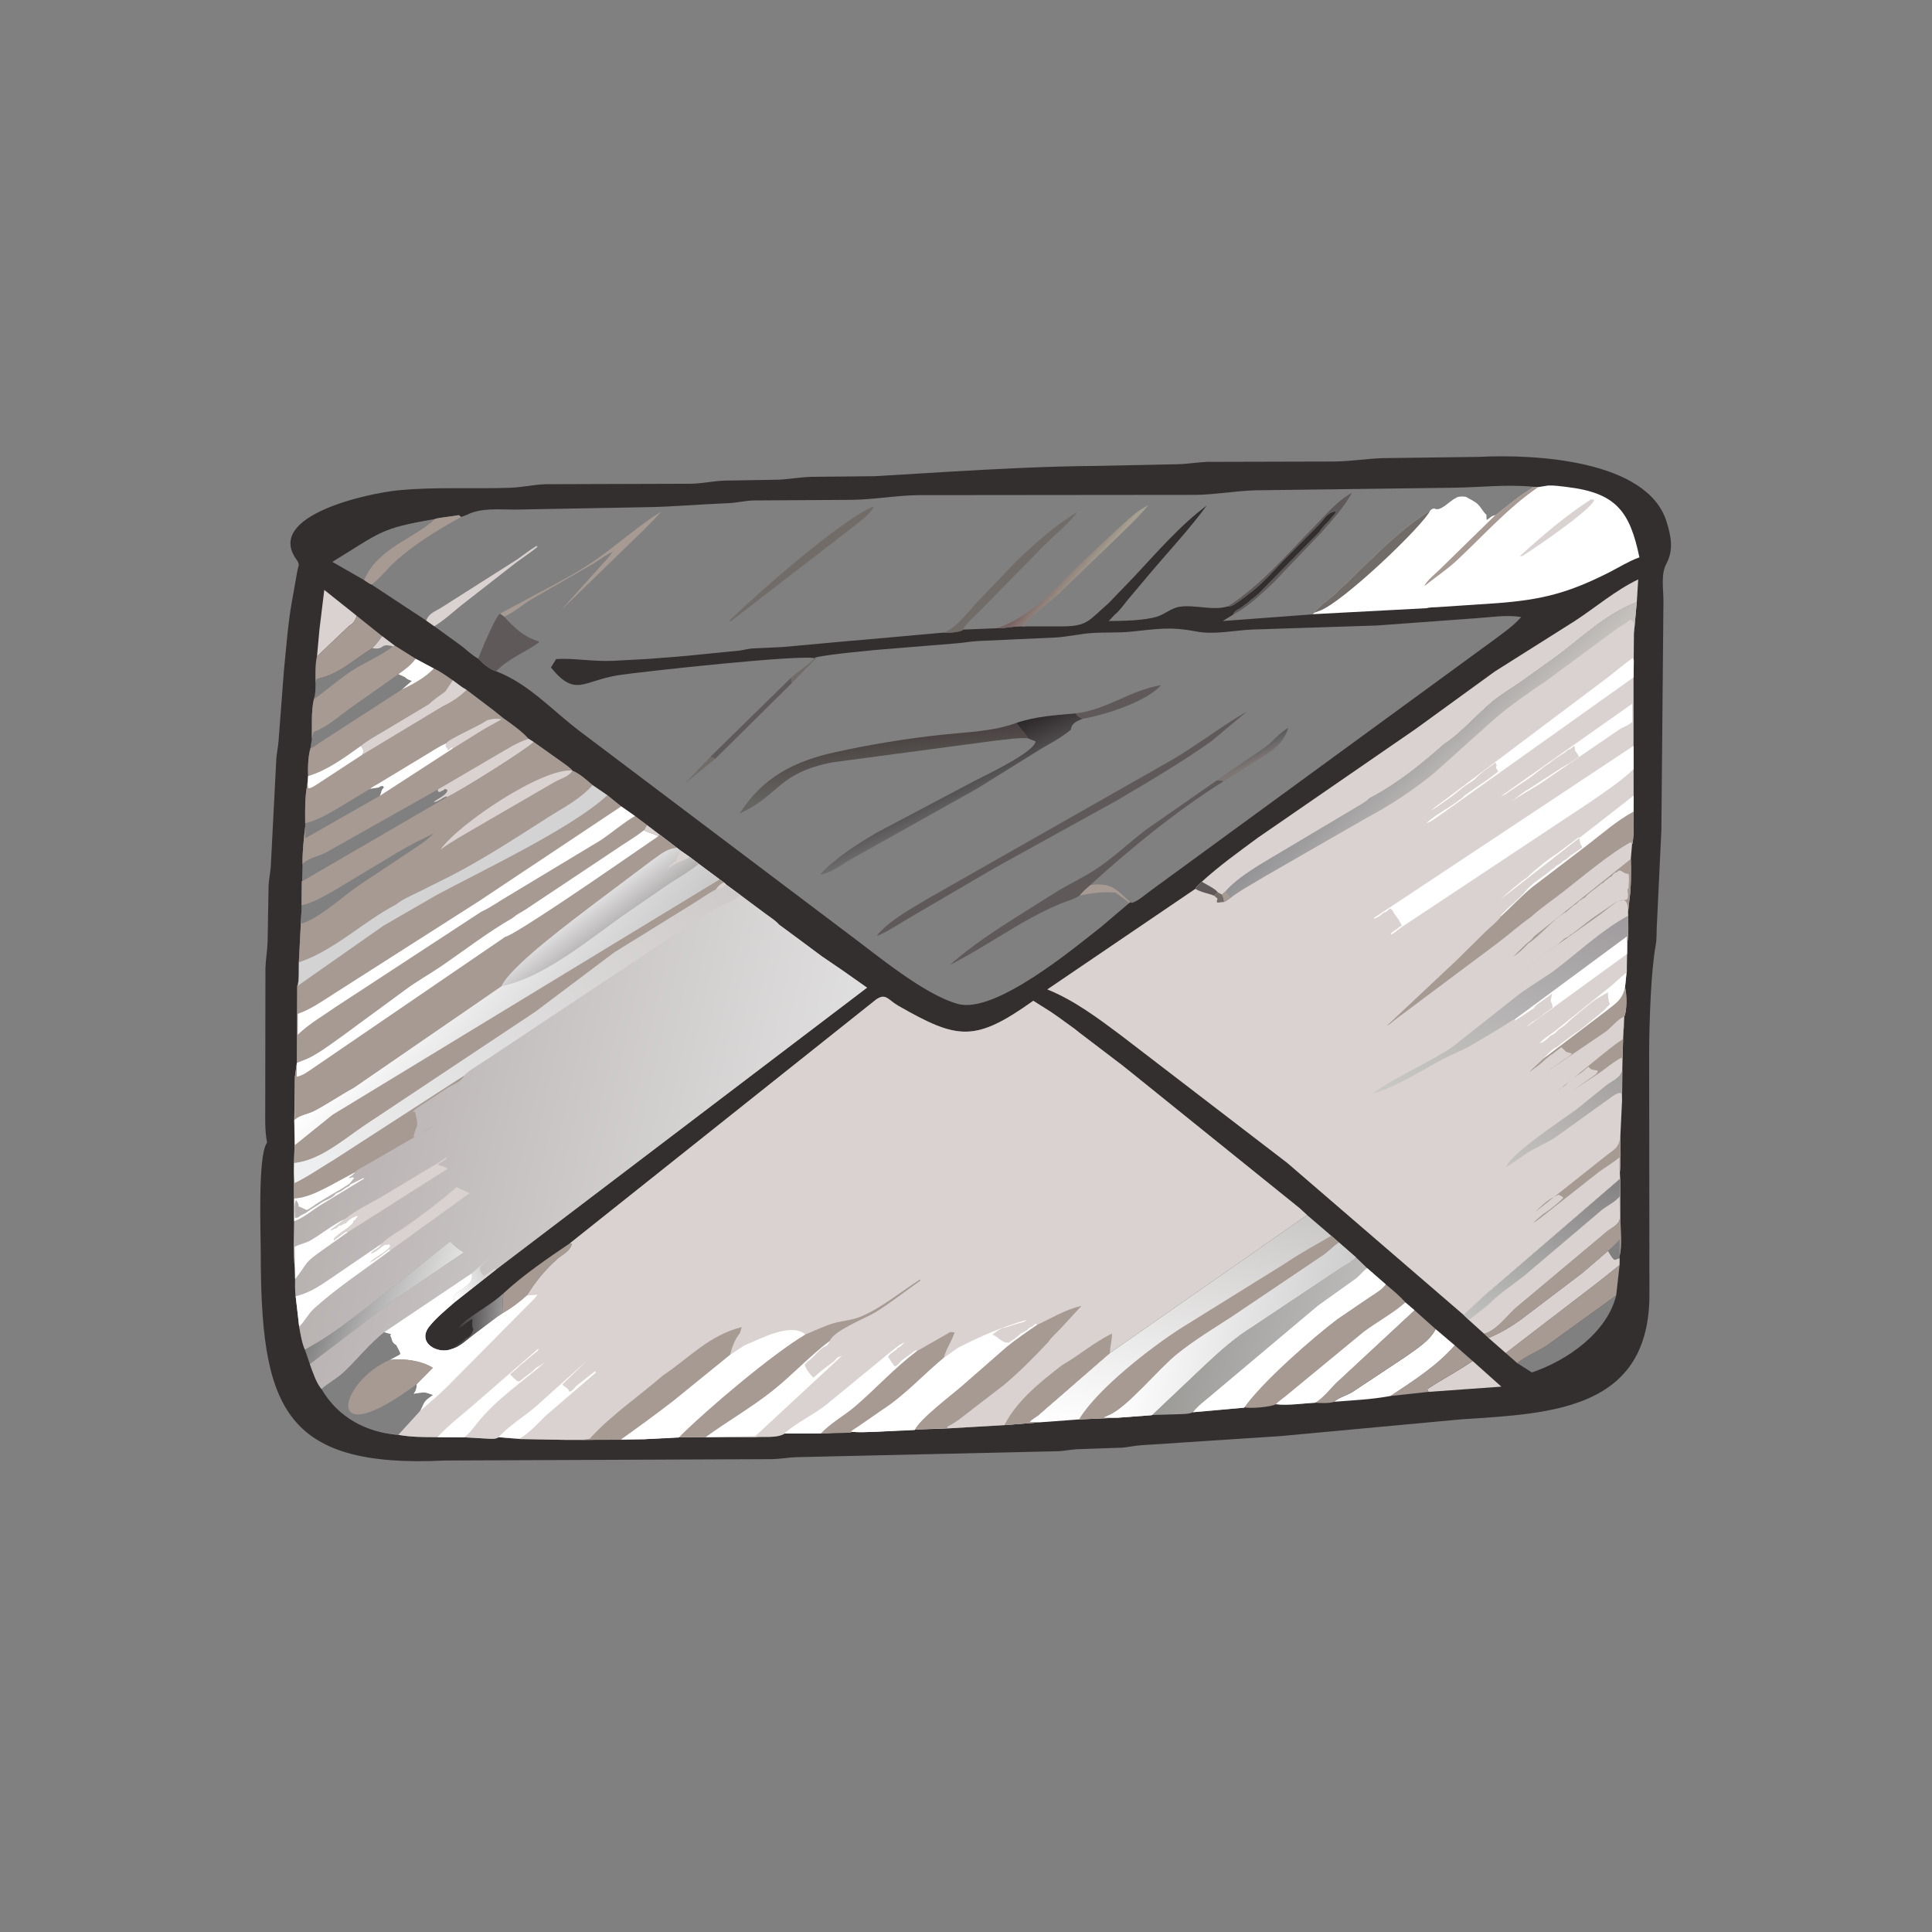 <?xml version="1.0" encoding="utf-8" ?>
<svg xmlns="http://www.w3.org/2000/svg" xmlns:xlink="http://www.w3.org/1999/xlink" width="24" height="24">
	<rect width="100%" height="100%" fill="#808080" stroke="none"/>
	<path fill="#342F2F" transform="matrix(0.037 0 0 0.037 0 1.90735e-06)" d="M496.432 153.397C515.36 152.412 553.08 154.421 559.538 175.156C561.034 179.957 561.96 184.662 559.467 189.271C557.546 192.824 558.486 197.821 558.484 201.727L557.789 278.752L556.226 311.586C556.144 313.427 556.24 315.455 555.901 317.267C554.282 325.915 553.729 343.253 553.682 352.931L553.779 433.832C554.206 473.414 521 474.552 490.694 476.52L430 482.151L382.969 485.234C380.864 485.377 378.812 485.884 376.71 486.043L361.544 486.562C359.502 486.67 357.498 487.127 355.469 487.224L267.261 489.234C264.626 489.355 262.001 489.816 259.375 489.891L149.492 490.355C94.506 493.04 87.544 471.836 87.537 419.807C87.536 413.424 86.575 389.156 89.399 384.053L89.675 383.594C88.865 379.583 89.059 375.493 89.055 371.421L89.114 325.156C89.199 322.136 89.76 319.17 89.843 316.143L90.173 297.266C90.275 295.15 90.774 293.091 90.909 290.982L92.766 254.844C92.89 252.847 93.368 250.9 93.513 248.907L95.306 225.312C96.092 217.598 96.641 209.529 98.014 201.905L99.777 191.97C100.22 189.64 100.81 189.649 99.459 187.749C89.015 173.061 123.501 165.584 133.906 164.595C146.383 163.41 158.87 164.217 171.372 163.762C175.399 163.616 179.268 162.675 183.288 162.565L232.074 162.412C235.85 162.329 239.506 161.476 243.281 161.357L261.37 161.052C265.044 160.881 268.655 160.196 272.344 160.095L293.791 159.876L318.636 158.375C335.232 157.41 351.798 156.536 368.45 156.42L394.858 155.873C398.411 155.828 401.813 155.224 405.312 155.058L448.124 154.949C453.498 154.874 458.782 154 464.141 153.816L496.432 153.397ZM154.812 173.578L154.052 172.958C152.681 173.263 146.502 173.901 146.014 174.266C139.722 180.494 126.684 183.978 122.259 194.763C123.035 195.259 123.894 195.93 124.747 196.253L143.109 208.349L145.814 210.25L154.92 216.852C156.705 218.226 158.609 220.118 160.573 221.15C162.145 222.76 164.379 224.782 166.576 225.378C177.486 229.524 185.465 238.565 194.578 245.44L285.085 313.738C294.431 320.664 310.337 334.003 321.677 337.078C334.065 340.438 360.273 318.601 369.738 311.155L379.182 303.134L379.487 302.887L380.027 303.13C382.131 302.519 384.448 300.381 386.254 299.073L501.577 214.832C504.783 212.438 508.068 210.176 510.729 207.163C505.794 206.343 500.726 207.236 495.754 207.554L462.266 210.004L420.543 211.362C414.366 211.605 407.732 213.197 401.55 212.001C392.693 210.287 388.387 211.222 379.495 212.09C375.238 212.507 370.891 212.251 366.618 212.534C362.573 212.803 358.624 213.772 354.531 214.029L328.438 215.218C326.002 215.342 323.565 215.805 321.134 215.994L293.779 218.234C287.276 218.925 280.85 219.397 274.4 220.578L273.764 221.1C271.035 219.418 214.996 225.544 207.69 226.68C195.684 228.549 193.243 234.261 184.968 224.096L186.722 221.27C192.204 220.884 199.171 222.17 205.948 221.859L217.148 221.26C223.085 220.784 229.078 220.409 235 219.747L248.281 218.427C249.63 218.252 250.929 217.867 252.29 217.739L262.969 217.219C272.06 216.437 281.072 215.492 290.156 214.773L316.861 212.384C318.465 212.501 321.757 212.365 323.163 211.389L334.504 210.929C337.845 211.071 341.018 209.961 344.333 210.299L356.534 210.301C365.257 210.284 365.54 208.258 372.148 202.569L380.706 193.689C388.303 185.581 396.2 176.381 405.134 169.755C399.136 177.907 392.126 185.343 385.616 193.088L378.799 201.181C377.36 202.928 375.898 205.073 374.145 206.486L372.251 208.494C376.695 208.504 384.275 208.357 388.534 207.009C391.294 206.136 393.289 204.064 396.28 203.677C401.519 202.998 407.302 205.115 412.216 203.587C413.938 203.591 414.364 202.858 415.781 202.028L416.538 201.502C416.966 201.075 417.251 200.949 417.734 200.623L419.033 199.564C423.292 196.522 427.352 191.917 430.936 188.123L442.578 176.405C444.472 174.511 445.739 171.712 448.594 171.722L448.127 172.578C447.751 173.171 447.252 173.391 446.877 174.064L445.718 175.371C444.945 176.143 443.58 177.525 443.127 178.439L422.964 198.92C421.724 200.159 420.217 201.184 418.906 202.347L416.562 204.062C415.471 204.814 414.523 205.01 413.989 206.364L410.532 208.5L440.671 206.263L441.223 205.742C442.848 203.354 445.969 201.481 448.102 199.506C458.364 190 468.326 178.82 480.205 171.348C480.758 170.838 480.817 170.812 481.561 170.699L481.825 170.809C483.901 171.606 486.679 168.112 488.752 167.202L489.129 166.964C489.861 166.608 491.653 166.516 492.394 166.886L492.656 167.06C493.399 167.478 494.114 167.817 494.844 168.284L495.271 168.547C497.074 169.703 497.617 171.518 499.08 172.83L499.141 174.533C500.504 173.75 500.351 173.309 502.099 172.893C502.542 172.759 503.351 171.955 503.775 171.63L509.69 166.997C511.351 165.737 513.173 164.757 514.818 163.428C505.548 162.525 496.494 163.694 487.258 163.761L421.444 164.619C414.9 164.825 408.33 166.009 401.797 166.146L308.447 166.235C300.921 166.337 293.518 167.712 285.972 167.82L252.969 168.019C250.103 168.121 247.318 168.829 244.433 168.939C235.264 169.289 225.764 170.17 216.807 170.284L173.03 171.092C167.795 171.106 161.54 170.382 156.719 172.864L154.812 173.578ZM191.407 417.371L192.034 417.656C191.323 420.201 189.053 421.012 187.168 422.669C183.062 426.279 179.79 430.295 176.917 434.946C174.427 437.19 171.84 439.165 168.921 440.831L167.02 442.089L158.708 448.376C156.631 449.994 154.323 452.17 151.761 452.887C146.941 454.908 139.772 450.76 144.156 445.311C146.587 442.289 149.713 439.756 152.627 437.214L152.266 435.547C153.544 432.565 159.402 431.907 158.338 427.535L129.003 447.251C123.984 451.2 120.141 456.17 115.55 460.546C113.203 462.783 110.312 464.213 107.931 466.346C113.613 476.031 122.936 480.836 133.767 481.739C138.023 482.506 142.562 482.516 146.879 482.503L155.805 482.562L163.99 483.032C164.977 483.072 166.515 483.232 167.413 482.532L174.581 483.147L189.754 483.421L195.296 483.428L216.362 483.194L227.846 482.54L236.861 482.505L253.572 482.505C256.507 482.223 260.79 482.941 263.458 481.302L275.597 481.298L285.73 480.652C288.248 480.996 291.009 480.78 293.554 480.726L307.086 479.967L318.173 479.574L337.208 478.472L349.174 477.526L345.7 477.462C346.205 476.616 347.646 475.861 348.452 475.269L372.61 454.281L438.833 407.934L436.335 405.639L379.465 359.805L376.693 357.595L362.41 346.724L360.898 345.506L355.253 341.419L352.833 339.746L346.915 336.007C327.272 349.995 321.564 349.09 301.581 337.674C298.071 335.669 297.437 333.243 294.068 335.634L191.407 417.371ZM216.167 278.77C213.167 281.173 209.714 283.105 206.552 285.306L176.449 305.373C174.975 306.265 173.363 307.084 172.072 308.229C163.853 312.946 156.249 318.837 148.438 324.199C144.353 327.004 139.933 329.431 135.974 332.395L114.648 348.05C111.034 350.592 107.486 353.35 103.518 355.315L99.67 356.849L99.021 361.507L98.806 376.051L98.893 384.437L98.739 390.425L98.713 393.916L98.758 402.352L98.762 410.028C98.765 415.209 98.313 420.849 99.024 425.97L99.086 429.436C99.047 431.381 99.02 433.262 99.267 435.197L100.444 445.383C100.932 447.956 101.318 450.671 102.35 453.092L104.044 457.996C105.006 460.606 106.136 464.196 107.931 466.346C110.312 464.213 113.203 462.783 115.55 460.546C120.141 456.17 123.984 451.2 129.003 447.251L158.338 427.535C159.402 431.907 153.544 432.565 152.266 435.547L152.627 437.214L166.601 426.196L291.105 331.598L283.169 326.003L275.908 321.05C275.886 320.971 263.989 312.229 261.572 310.427C260.449 309.098 258.548 307.924 257.134 306.869L248.626 300.539L243.766 296.963L242.987 296.245L241.58 295.208L234.63 290.046L231.534 287.719L228.467 285.603L227.294 284.667L221.556 280.274C221.468 280.352 221.038 280.766 220.94 280.809C219.635 279.922 217.636 279.603 216.167 278.77ZM198.939 263.583C194.648 268.443 189.261 271.042 183.846 274.496C173.272 281.24 162.404 288.363 151.25 294.099L140.144 299.652C137.91 300.75 134.9 302.03 133.022 303.625C121.896 309.434 112.385 319.013 100.332 323.079C100.242 324.787 100.5 329.759 99.787 330.988L99.67 356.849L103.518 355.315C107.486 353.35 111.034 350.592 114.648 348.05L135.974 332.395C139.933 329.431 144.353 327.004 148.438 324.199C156.249 318.837 163.853 312.946 172.072 308.229C173.363 307.084 174.975 306.265 176.449 305.373L206.552 285.306C209.714 283.105 213.167 281.173 216.167 278.77L217.184 276.958L213.17 273.966L208.571 270.742L203.925 266.992L198.939 263.583ZM179.207 249.142C176.02 252.092 153.868 265.968 150.028 267.624L101.333 295.899L101.233 303.917L101.214 305.851L100.332 323.079C112.385 319.013 121.896 309.434 133.022 303.625C134.9 302.03 137.91 300.75 140.144 299.652L151.25 294.099C162.404 288.363 173.272 281.24 183.846 274.496C189.261 271.042 194.648 268.443 198.939 263.583C196.881 261.823 194.703 259.816 192.191 258.746C191.409 257.716 189.982 256.855 188.934 256.052L179.207 249.142ZM152.009 228.426L149.492 232.167C147.643 233.536 145.595 234.883 143.934 236.47L128.65 245.61C126.206 247.087 123.363 248.578 121.199 250.409C115.658 254.359 109.998 258.571 103.445 260.557L103.159 263.499C102.322 267.572 102.431 272.218 102.465 276.369L102.465 277.488C101.995 281.754 101.506 285.871 101.554 290.181L101.434 295.899L150.028 267.624C153.868 265.968 176.02 252.092 179.207 249.142L177.44 248.049C175.125 245.442 171.84 243.193 169.01 241.162L165.495 238.346L156.63 231.632L155.142 230.721L152.009 228.426ZM497.341 435.917L491.483 441.553L493.197 443.18L498.265 447.764L499.769 449.21C503.766 447.52 506.673 445.816 510.221 443.341L531.265 427.374L539.883 419.975L540.138 420.396C540.718 421.38 541.096 422.136 542.031 422.986L543.777 422.411L543.797 421.701C544.623 418.032 544.057 412.991 544.04 409.191L543.95 395.697L497.341 435.917ZM139.54 221.174C137.935 223.388 135.968 224.794 133.768 226.341L117.275 237.96C113.411 240.77 109.828 244.01 105.332 245.781C104.902 246.519 104.836 247.395 104.694 248.225L104.253 251.184C103.436 253.888 103.328 257.756 103.445 260.557C109.998 258.571 115.658 254.359 121.199 250.409C123.363 248.578 126.206 247.087 128.65 245.61L143.934 236.47C145.595 234.883 147.643 233.536 149.492 232.167L152.009 228.426C149.94 226.98 147.902 225.504 145.612 224.427L139.54 221.174ZM128.311 213.591C127.284 215.021 126.299 216.395 125.017 217.609C119.505 221.029 113.835 226.241 107.481 227.701C107.045 227.801 106.715 227.923 106.324 228.136L105.93 229.624C105.91 231.347 105.954 233.037 105.394 234.704C104.403 239.004 104.804 243.839 104.694 248.225C104.836 247.395 104.902 246.519 105.332 245.781C109.828 244.01 113.411 240.77 117.275 237.96L133.768 226.341C135.968 224.794 137.935 223.388 139.54 221.174L132.48 216.748L128.311 213.591ZM509.449 457.686L514.318 460.791C526.146 456.79 539.534 447.474 542.617 434.93L519.466 451.663C516.41 453.756 512.123 455.328 509.449 457.686ZM146.014 174.266C127.468 177.418 127.913 178.675 111.586 188.646L122.259 194.763C126.684 183.978 139.722 180.494 146.014 174.266Z"/>
	<path fill="#DAD2D0" transform="matrix(0.037 0 0 0.037 0 1.90735e-06)" d="M217.184 276.958L221.556 280.274C221.468 280.352 221.038 280.766 220.94 280.809C219.635 279.922 217.636 279.603 216.167 278.77L217.184 276.958Z"/>
	<defs>
		<linearGradient id="gradient_0" gradientUnits="userSpaceOnUse" x1="152.722" y1="442.987" x2="168.559" y2="443.908">
			<stop offset="0" stop-color="#373334"/>
			<stop offset="1" stop-color="#999898"/>
		</linearGradient>
	</defs>
	<path fill="url(#gradient_0)" transform="matrix(0.037 0 0 0.037 0 1.90735e-06)" d="M167.622 435.434L169.001 434.259C168.716 436.473 168.869 438.611 168.921 440.831L167.02 442.089L158.708 448.376C156.631 449.994 154.323 452.17 151.761 452.887C152.923 451.386 154.726 451.115 155.988 449.698L156.252 449.377C157.675 448.905 158.506 447.831 158.83 446.544L158.909 446.25C158.341 445.397 158.595 443.853 158.594 442.812C157.746 443.176 156.993 443.821 156.25 444.375L155.391 445.078C154.691 445.491 154.557 445.571 153.984 446.172L154.844 444.6C158.91 441.2 163.553 438.799 167.622 435.434Z"/>
	<path fill="#A79A92" transform="matrix(0.037 0 0 0.037 0 1.90735e-06)" d="M169.001 434.259C175.885 427.89 183.67 422.632 191.407 417.371L192.034 417.656C191.323 420.201 189.053 421.012 187.168 422.669C183.062 426.279 179.79 430.295 176.917 434.946C174.427 437.19 171.84 439.165 168.921 440.831C168.869 438.611 168.716 436.473 169.001 434.259Z"/>
	<path fill="#DAD2D0" transform="matrix(0.037 0 0 0.037 0 1.90735e-06)" d="M479.612 467.305L479.157 466.406C484.237 463.033 489 460.644 494.416 456.933L504.063 465.552L479.612 467.305Z"/>
	<path fill="#DAD2D0" transform="matrix(0.037 0 0 0.037 0 1.90735e-06)" d="M107.26 211.287L108.872 198.06L119.765 206.747C119.322 208.285 118.673 209.284 117.254 210.089L106.426 220.385L107.26 211.287Z"/>
	<path fill="#A79A92" transform="matrix(0.037 0 0 0.037 0 1.90735e-06)" d="M466.832 468.684C474.567 463.535 482.231 458.735 488.425 451.68L494.416 456.933C489 460.644 484.237 463.033 479.157 466.406L479.612 467.305L466.832 468.684Z"/>
	<path fill="#A79A92" transform="matrix(0.037 0 0 0.037 0 1.90735e-06)" d="M119.765 206.747L128.311 213.591C127.284 215.021 126.299 216.395 125.017 217.609C119.505 221.029 113.835 226.241 107.481 227.701C107.045 227.801 106.715 227.923 106.324 228.136L105.93 229.624C105.902 226.582 105.76 223.372 106.394 220.385L117.254 210.089C118.673 209.284 119.322 208.285 119.765 206.747Z"/>
	<path fill="#A79A92" transform="matrix(0.037 0 0 0.037 0 1.90735e-06)" d="M543.758 424.726L542.617 434.93L519.466 451.663C516.41 453.756 512.123 455.328 509.449 457.686L505.544 454.267L536.644 430.411L543.758 424.726Z"/>
	<path fill="white" transform="matrix(0.037 0 0 0.037 0 1.90735e-06)" d="M481.999 446.234L488.425 451.68C482.231 458.735 474.567 463.535 466.832 468.684C460.439 469.883 454.327 470.116 447.879 470.632C449.287 469.291 452.203 468.458 453.979 467.396L471.92 455.496C475.398 452.986 480.058 450.142 481.999 446.234Z"/>
	<path fill="#DAD2D0" transform="matrix(0.037 0 0 0.037 0 1.90735e-06)" d="M539.883 419.975L540.138 420.396C540.718 421.38 541.096 422.136 542.031 422.986L543.777 422.411L543.758 424.726L536.644 430.411L505.544 454.267L499.769 449.21C503.766 447.52 506.673 445.816 510.221 443.341L531.265 427.374L539.883 419.975Z"/>
	<path fill="#A79A92" transform="matrix(0.037 0 0 0.037 0 1.90735e-06)" d="M474.908 439.895L481.999 446.234C480.058 450.142 475.398 452.986 471.92 455.496L453.979 467.396C452.203 468.458 449.287 469.291 447.879 470.674C446.228 471.213 443.322 471.077 441.57 470.949C444.113 469.513 446.47 466.449 448.556 464.372L474.908 439.895Z"/>
	<path fill="#A79A92" transform="matrix(0.037 0 0 0.037 0 1.90735e-06)" d="M128.311 213.591L132.48 216.748L139.54 221.174C137.935 223.388 135.968 224.794 133.768 226.341L117.275 237.96C113.411 240.77 109.828 244.01 105.332 245.781C104.902 246.519 104.836 247.395 104.694 248.225C104.804 243.839 104.403 239.004 105.394 234.704C105.954 233.037 105.91 231.347 105.93 229.624L106.324 228.136C106.715 227.923 107.045 227.801 107.481 227.701C113.835 226.241 119.505 221.029 125.017 217.609C126.299 216.395 127.284 215.021 128.311 213.591ZM128.311 213.591C127.284 215.021 126.299 216.395 125.017 217.609C119.505 221.029 113.835 226.241 107.481 227.701C107.045 227.801 106.715 227.923 106.324 228.136L105.93 229.624C105.91 231.347 105.954 233.037 105.453 234.704C109.794 231.656 113.794 227.989 118.233 225.134C122.73 222.242 127.727 220.306 131.983 217L132.48 216.748L128.311 213.591Z"/>
	<path fill="#DAD2D0" transform="matrix(0.037 0 0 0.037 0 1.90735e-06)" d="M128.311 213.591L132.48 216.748L131.983 217C130.892 216.742 129.564 216.357 128.542 216.993L128.125 217.276C127.097 217.893 126.148 217.793 125.017 217.609C126.299 216.395 127.284 215.021 128.311 213.591Z"/>
	<path fill="#A79A92" transform="matrix(0.037 0 0 0.037 0 1.90735e-06)" d="M139.54 221.174L145.612 224.427C147.902 225.504 149.94 226.98 152.009 228.426L149.492 232.167C147.643 233.536 145.595 234.883 143.934 236.47L128.65 245.61C126.206 247.087 123.363 248.578 121.199 250.409C115.658 254.359 109.998 258.571 103.445 260.557C103.328 257.756 103.436 253.888 104.253 251.184L104.694 248.225C104.836 247.395 104.902 246.519 105.332 245.781C109.828 244.01 113.411 240.77 117.275 237.96L133.768 226.341C135.968 224.794 137.935 223.388 139.54 221.174ZM133.768 226.341L117.275 237.96C113.411 240.77 109.828 244.01 105.332 245.781C104.902 246.519 104.836 247.395 104.694 248.225L104.291 251.184C105.25 250.984 106.269 250.065 107.077 249.506L134.992 231.467L138.281 228.597C137.602 228.427 136.454 227.957 136.041 227.381L133.768 226.341Z"/>
	<path fill="white" transform="matrix(0.037 0 0 0.037 0 1.90735e-06)" d="M139.54 221.174L145.612 224.427C143.053 227.361 138.466 229.776 134.992 231.467L138.281 228.597C137.602 228.427 136.454 227.957 136.041 227.381L133.768 226.341C135.968 224.794 137.935 223.388 139.54 221.174Z"/>
	<path fill="#A79A92" transform="matrix(0.037 0 0 0.037 0 1.90735e-06)" d="M465.252 431.215C467.454 433.033 469.989 435.108 471.848 437.28L474.908 439.895L448.556 464.372C446.47 466.449 444.113 469.513 441.57 470.949C437.416 471.166 432.437 471.946 428.354 471.452C426.925 472.366 419.574 473.012 417.699 472.466C423.539 464.243 440.661 449.176 449.038 442.884L459.636 435.659C461.485 434.42 463.98 433.058 465.252 431.215Z"/>
	<path fill="white" transform="matrix(0.037 0 0 0.037 0 1.90735e-06)" d="M471.848 437.28L474.908 439.895L448.556 464.372C446.47 466.449 444.113 469.513 441.57 470.949C437.416 471.166 432.437 471.946 428.354 471.452C429.245 470.491 430.687 469.54 431.826 468.594L457.632 447.327C462.272 443.801 467.455 441.124 471.848 437.28Z"/>
	<path fill="#DAD2D0" transform="matrix(0.037 0 0 0.037 0 1.90735e-06)" d="M497.341 435.917L543.95 395.697L544.04 409.191C544.057 412.991 544.623 418.032 543.797 421.701L543.777 422.411L542.031 422.986C541.096 422.136 540.718 421.38 540.138 420.396L539.883 419.975L531.265 427.374L510.221 443.341C506.673 445.816 503.766 447.52 499.769 449.21L498.265 447.764L493.197 443.18L491.483 441.553L497.341 435.917ZM543.846 409.114C543.335 411.445 541.382 411.914 539.628 413.37L508.405 439.542C505.752 442.128 502.041 446.921 498.265 447.764L499.769 449.21C503.766 447.52 506.673 445.816 510.221 443.341L531.265 427.374L539.883 419.975L540.138 420.396C540.718 421.38 541.096 422.136 542.031 422.986L543.777 422.411L543.797 421.701C544.623 418.032 544.057 412.991 544.032 409.191L543.846 409.114Z"/>
	<defs>
		<linearGradient id="gradient_1" gradientUnits="userSpaceOnUse" x1="530.167" y1="391.165" x2="508.553" y2="448.9">
			<stop offset="0" stop-color="#848282"/>
			<stop offset="1" stop-color="#C1C1C0"/>
		</linearGradient>
	</defs>
	<path fill="url(#gradient_1)" transform="matrix(0.037 0 0 0.037 0 1.90735e-06)" d="M497.341 435.917L543.95 395.697L544.04 409.191L543.846 409.114L543.754 401.645C542.807 403.226 539.364 404.954 537.779 406.245L512.363 427.808C508.198 431.276 503.484 434.085 499.704 438.03L493.197 443.18L491.483 441.553L497.341 435.917Z"/>
	<path fill="#A79A92" transform="matrix(0.037 0 0 0.037 0 1.90735e-06)" d="M543.846 409.114L544.032 409.191C544.057 412.991 544.623 418.032 543.797 421.701L543.777 422.411L542.031 422.986C541.096 422.136 540.718 421.38 540.138 420.396L539.883 419.975L531.265 427.374L510.221 443.341C506.673 445.816 503.766 447.52 499.769 449.21L498.265 447.764C502.041 446.921 505.752 442.128 508.405 439.542L539.628 413.37C541.382 411.914 543.335 411.445 543.846 409.114ZM539.883 419.975L540.138 420.396C540.718 421.38 541.096 422.136 542.031 422.986L543.777 422.411L543.789 421.701L543.781 416.108C542.595 417.512 541.227 418.726 539.883 419.975Z"/>
	<defs>
		<linearGradient id="gradient_2" gradientUnits="userSpaceOnUse" x1="397.375" y1="441.738" x2="448.802" y2="456.314">
			<stop offset="0" stop-color="#9C9B98"/>
			<stop offset="1" stop-color="#BBBAB9"/>
		</linearGradient>
	</defs>
	<path fill="url(#gradient_2)" transform="matrix(0.037 0 0 0.037 0 1.90735e-06)" d="M455.24 422.13L459.003 425.759L465.252 431.215C463.98 433.058 461.485 434.42 459.636 435.659L449.038 442.884C440.661 449.176 423.539 464.243 417.699 472.614L400.54 474.148C399.07 474.791 397.116 474.744 395.546 474.817L386.693 475.066L403.871 458.9C409.428 453.685 414.452 449.136 420.894 445.141L449.219 426.29C451.279 424.866 453.516 423.985 455.24 422.13Z"/>
	<path fill="white" transform="matrix(0.037 0 0 0.037 0 1.90735e-06)" d="M459.003 425.759L465.252 431.215C463.98 433.058 461.485 434.42 459.636 435.659L449.038 442.884C440.661 449.176 423.539 464.243 417.699 472.614L400.54 474.148C402.053 472.112 404.26 470.504 406.193 468.878L442.467 438.375L455.198 429.278C456.575 428.219 457.593 426.802 459.003 425.759Z"/>
	<path fill="#DAD2D0" transform="matrix(0.037 0 0 0.037 0 1.90735e-06)" d="M403.474 296.053C409.354 290.678 415.947 285.957 422.351 281.229L475.312 244.723L501.858 225.449L528.73 208.49C535.81 203.858 542.353 198.209 550.018 194.525L549.538 202.175C538.449 206.422 530.757 214.551 521.408 221.223L510.312 229.138C507.224 231.255 503.949 233.153 501.066 235.556C495.631 240.087 490.623 246.07 484.748 249.915C477.419 256.413 468.53 263.588 459.729 268.038C459.026 268.955 457.763 269.593 456.789 270.226L430.279 285.998C424.522 289.492 415.751 294.187 411.369 299.439L410.263 300.324C409.768 300.172 409.306 299.862 408.853 299.613C407.895 298.3 404.916 296.971 403.474 296.053Z"/>
	<defs>
		<linearGradient id="gradient_3" gradientUnits="userSpaceOnUse" x1="407.723" y1="400.831" x2="385.78" y2="486.805">
			<stop offset="0" stop-color="#CBC9C8"/>
			<stop offset="1" stop-color="white"/>
		</linearGradient>
	</defs>
	<path fill="url(#gradient_3)" transform="matrix(0.037 0 0 0.037 0 1.90735e-06)" d="M438.833 407.934L446.965 414.892L449.577 417.19L455.24 422.13C453.516 423.985 451.279 424.866 449.219 426.29L420.894 445.141C414.452 449.136 409.428 453.685 403.871 458.9L386.693 475.13L375.426 475.969L362.269 476.554L349.174 477.525L345.7 477.462C346.205 476.616 347.646 475.861 348.452 475.269L372.61 454.281L438.833 407.934Z"/>
	<path fill="#A79A92" transform="matrix(0.037 0 0 0.037 0 1.90735e-06)" d="M446.965 414.892L449.577 417.19C447.741 418.336 446.293 419.951 444.55 421.23L413.624 442.059C407.436 446.072 401.113 449.914 395.342 454.524C388.993 459.596 378.62 472.44 372.5 475.076L370.635 475.908L375.426 475.969L362.269 476.554C368.544 466.131 386.743 452.105 396.786 445.733L431.333 424.271C437.066 420.423 441.09 418.322 446.706 415.046L446.965 414.892Z"/>
	<defs>
		<linearGradient id="gradient_4" gradientUnits="userSpaceOnUse" x1="448.762" y1="452.991" x2="379.282" y2="441.035">
			<stop offset="0" stop-color="#CFCECE"/>
			<stop offset="1" stop-color="white"/>
		</linearGradient>
	</defs>
	<path fill="url(#gradient_4)" transform="matrix(0.037 0 0 0.037 0 1.90735e-06)" d="M375.426 475.969L370.635 475.908L372.5 475.076C378.62 472.44 388.993 459.596 395.342 454.524C401.113 449.914 407.436 446.072 413.624 442.059L444.55 421.23C446.293 419.951 447.741 418.336 449.577 417.19L455.24 422.13C453.516 423.985 451.279 424.866 449.219 426.29L420.894 445.141C414.452 449.136 409.428 453.685 403.871 458.9L386.693 475.13L375.426 475.969Z"/>
	<path fill="#A79A92" transform="matrix(0.037 0 0 0.037 0 1.90735e-06)" d="M152.009 228.426L155.142 230.721L156.63 231.632L165.495 238.346L169.01 241.162C171.84 243.193 175.125 245.442 177.44 248.049L179.207 249.142C176.02 252.092 153.868 265.968 150.028 267.624L101.434 295.899L101.554 290.181C101.506 285.871 101.995 281.754 102.465 277.488L102.465 276.369C102.431 272.218 102.322 267.572 103.159 263.499L103.445 260.557C109.998 258.571 115.658 254.359 121.199 250.409C123.363 248.578 126.206 247.087 128.65 245.61L143.934 236.47C145.595 234.883 147.643 233.536 149.492 232.167L152.009 228.426ZM147.089 265.018L109.375 286.248C107.351 287.346 102.643 288.367 101.554 290.181L101.434 295.899L150.028 267.624L149.909 267.355C148.49 267.697 146.959 269.409 145.625 269.219C146.907 268.235 150.414 266.718 150.191 265.144L149.375 264.847C149.126 265.093 148.807 265.403 148.438 265.469L147.734 265.859C147.112 265.774 147.318 265.914 147.025 265.624L147.089 265.018ZM124.246 264.847L113.125 271.533C109.763 273.514 106.315 275.514 102.465 276.369L102.465 277.488L102.486 281.449L127.519 267.191C128.222 265.929 127.737 265.541 128.903 264.375L128.594 263.909C127.827 263.909 127.802 263.917 127.189 264.377L124.246 264.847Z"/>
	<path fill="#DAD2D0" transform="matrix(0.037 0 0 0.037 0 1.90735e-06)" d="M163.503 241.811C165.198 241.399 166.622 241.086 168.367 241.526C165.568 243.101 162.886 244.464 160.159 246.237L151.932 251.366L151.962 250.688L150.469 251.875C150.027 250.631 149.383 250.957 149.765 249.85L149.866 249.528C150.563 248.098 161.359 243.557 163.503 241.811Z"/>
	<path fill="white" transform="matrix(0.037 0 0 0.037 0 1.90735e-06)" d="M121.199 250.409C121.71 251.204 122.2 251.822 121.889 252.787L121.652 253.368L107.686 262.511C106.668 263.131 104.647 264.699 103.515 264.672L103.293 263.499L103.445 260.557C109.998 258.571 115.658 254.359 121.199 250.409Z"/>
	<path fill="white" transform="matrix(0.037 0 0 0.037 0 1.90735e-06)" d="M124.246 264.847C124.893 264.23 126.037 263.705 126.823 263.223L143.114 253.374C145.334 252.039 147.493 250.581 149.866 249.528L149.765 249.85C149.383 250.957 150.027 250.631 150.469 251.875L151.962 250.688L151.932 251.366L127.519 267.191C128.222 265.929 127.737 265.541 128.903 264.375L128.594 263.909C127.827 263.909 127.802 263.917 127.189 264.377L124.246 264.847Z"/>
	<path fill="#DAD2D0" transform="matrix(0.037 0 0 0.037 0 1.90735e-06)" d="M177.44 248.049L179.207 249.142C176.02 252.092 153.868 265.968 150.028 267.624L149.909 267.355C148.49 267.697 146.959 269.409 145.625 269.219C146.907 268.235 150.414 266.718 150.191 265.144L149.375 264.847C149.126 265.093 148.807 265.403 148.438 265.469L147.734 265.859C147.112 265.774 147.318 265.914 147.025 265.624L147.089 265.018L166.484 253.658C169.969 251.684 173.611 249.236 177.44 248.049Z"/>
	<path fill="#DAD2D0" transform="matrix(0.037 0 0 0.037 0 1.90735e-06)" d="M152.009 228.426L155.142 230.721L156.63 231.632C154.211 233.975 151.752 235.631 148.708 237.076L121.652 253.368L121.889 252.787C122.2 251.822 121.71 251.204 121.199 250.409C123.363 248.578 126.206 247.087 128.65 245.61L143.934 236.47C145.595 234.883 147.643 233.536 149.492 232.167L152.009 228.426Z"/>
	<path fill="#A79A92" transform="matrix(0.037 0 0 0.037 0 1.90735e-06)" d="M179.207 249.142L188.934 256.052C189.982 256.855 191.409 257.716 192.191 258.746C194.703 259.816 196.881 261.823 198.939 263.583C194.648 268.443 189.261 271.042 183.846 274.496C173.272 281.24 162.404 288.363 151.25 294.099L140.144 299.652C137.91 300.75 134.9 302.03 133.022 303.625C121.896 309.434 112.385 319.013 100.332 323.079L101.214 305.851L101.233 303.917L101.333 295.899L150.028 267.624C153.868 265.968 176.02 252.092 179.207 249.142ZM101.233 303.917L101.214 305.851L101.164 310.104C107.256 308.339 115.086 300.936 120.41 297.315L137.173 286.161C140.13 284.138 143.133 282.41 145.628 279.796C141.656 281.73 137.601 283.725 133.805 285.984L111.633 299.316C108.537 300.995 104.96 303.158 101.504 303.865L101.233 303.917Z"/>
	<path fill="#DAD2D0" transform="matrix(0.037 0 0 0.037 0 1.90735e-06)" d="M147.892 285.251C153.967 276.565 182.44 257.542 192.191 258.746C190.919 260.797 188.26 261.418 186.239 262.525L160.127 277.676C155.95 280.145 151.771 282.38 147.892 285.251Z"/>
	<path fill="white" transform="matrix(0.037 0 0 0.037 0 1.90735e-06)" d="M516.475 163.523L519.688 163.02C521.74 162.902 523.974 163.252 526.013 163.495C542.411 165.451 547.179 171.468 550.415 187.138L550.076 187.256C546.759 188.462 543.585 190.474 540.428 192.079C526.626 199.098 517.666 201.363 502.591 202.51L482.451 203.856C481.46 203.932 479.956 203.861 479.07 204.186L440.671 206.216L441.223 205.742C442.848 203.354 445.969 201.481 448.102 199.506C458.364 190 468.326 178.82 480.205 171.348C480.758 170.838 480.817 170.812 481.561 170.699L481.825 170.809C483.901 171.606 486.679 168.112 488.752 167.202L489.129 166.964C489.861 166.608 491.653 166.516 492.394 166.886L492.656 167.06C493.399 167.478 494.114 167.817 494.844 168.284L495.271 168.547C497.074 169.703 497.617 171.518 499.08 172.83L499.141 174.533C500.504 173.75 500.351 173.309 502.099 172.893C502.542 172.759 503.351 171.955 503.775 171.63L509.69 166.997C511.351 165.737 513.173 164.757 514.818 163.46L516.475 163.523Z"/>
	<path fill="#DAD2D0" transform="matrix(0.037 0 0 0.037 0 1.90735e-06)" d="M534.168 167.656L535.266 167.812C534.259 171.241 514.478 184.597 511.094 186.683L510.287 186.719C517.05 180.47 526.303 172.614 534.168 167.656Z"/>
	<path fill="#A79A92" transform="matrix(0.037 0 0 0.037 0 1.90735e-06)" d="M514.818 163.46L516.475 163.523C506.315 170.428 497.992 179.887 489.048 188.215C485.657 191.373 481.834 193.83 478.271 196.747C478.666 195.245 482.185 192.387 483.364 191.204L502.099 172.893C502.542 172.759 503.351 171.955 503.775 171.63L509.69 166.997C511.351 165.737 513.173 164.757 514.818 163.46Z"/>
	<path fill="#726C68" transform="matrix(0.037 0 0 0.037 0 1.90735e-06)" d="M480.205 171.348C478.109 176.181 450.771 202.368 443.005 205.085L441.223 205.742C442.848 203.354 445.969 201.481 448.102 199.506C458.364 190 468.326 178.82 480.205 171.348Z"/>
	<path fill="#A79A92" transform="matrix(0.037 0 0 0.037 0 1.90735e-06)" d="M198.939 263.583L203.925 266.992L208.571 270.742L213.17 273.966L217.184 276.958L216.167 278.77C213.167 281.173 209.714 283.105 206.552 285.306L176.449 305.373C174.975 306.265 173.363 307.084 172.072 308.229C163.853 312.946 156.249 318.837 148.438 324.199C144.353 327.004 139.933 329.431 135.974 332.395L114.648 348.05C111.034 350.592 107.486 353.35 103.518 355.315L99.67 356.849L99.787 330.988C100.5 329.759 100.242 324.787 100.332 323.079C112.385 319.013 121.896 309.434 133.022 303.625C134.9 302.03 137.91 300.75 140.144 299.652L151.25 294.099C162.404 288.363 173.272 281.24 183.846 274.496C189.261 271.042 194.648 268.443 198.939 263.583ZM198.939 263.583C194.648 268.443 189.261 271.042 183.846 274.496C173.272 281.24 162.404 288.363 151.25 294.099L140.144 299.652C137.91 300.75 134.9 302.03 133.022 303.625C121.896 309.434 112.385 319.013 100.332 323.079C100.242 324.787 100.5 329.759 99.98 330.988L128.782 310.785L146.543 300.54C161.209 292.618 192.287 277.949 203.925 266.992L198.939 263.583Z"/>
	<path fill="white" fill-opacity="0.651" transform="matrix(0.037 0 0 0.037 0 1.90735e-06)" d="M198.939 263.583L203.925 266.992C192.287 277.949 161.209 292.618 146.543 300.54L128.782 310.785L99.98 330.988C100.5 329.759 100.242 324.787 100.332 323.079C112.385 319.013 121.896 309.434 133.022 303.625C134.9 302.03 137.91 300.75 140.144 299.652L151.25 294.099C162.404 288.363 173.272 281.24 183.846 274.496C189.261 271.042 194.648 268.443 198.939 263.583Z"/>
	<path fill="white" transform="matrix(0.037 0 0 0.037 0 1.90735e-06)" d="M208.571 270.742L213.17 273.966C209.125 276.356 205.609 279.458 201.717 282.072L170.946 300.619C167.88 302.352 164.786 304.669 161.596 306.092L112.864 337.964C108.487 341.041 103.83 343.662 99.961 347.399L99.984 340.404C104.584 338.737 108.114 336.171 112.208 333.573L160.932 302.476L208.571 270.742Z"/>
	<defs>
		<linearGradient id="gradient_5" gradientUnits="userSpaceOnUse" x1="106.862" y1="367.709" x2="274.532" y2="404.635">
			<stop offset="0" stop-color="#B6B0AF"/>
			<stop offset="1" stop-color="#E0DFDF"/>
		</linearGradient>
	</defs>
	<path fill="url(#gradient_5)" transform="matrix(0.037 0 0 0.037 0 1.90735e-06)" d="M216.167 278.77C217.636 279.603 219.635 279.922 220.94 280.809C221.038 280.766 221.468 280.352 221.556 280.274L227.294 284.667L228.467 285.603L231.534 287.719L234.63 290.046L241.58 295.208L242.987 296.245L243.766 296.963L248.626 300.539L257.134 306.869C258.548 307.924 260.449 309.098 261.572 310.427C263.989 312.229 275.886 320.971 275.908 321.05L283.169 326.003L291.105 331.598L166.601 426.196L152.627 437.214L152.266 435.547C153.544 432.565 159.402 431.907 158.338 427.535L129.003 447.251C123.984 451.2 120.141 456.17 115.55 460.546C113.203 462.783 110.312 464.213 107.931 466.346C106.136 464.196 105.006 460.606 104.044 457.996L102.35 453.092C101.318 450.671 100.932 447.956 100.444 445.383L99.267 435.197C99.02 433.262 99.047 431.381 99.086 429.436L99.024 425.97C98.313 420.849 98.765 415.209 98.762 410.028L98.758 402.352L98.713 393.916L98.739 390.425L98.893 384.437L98.806 376.051L99.021 361.507L99.67 356.849L103.518 355.315C107.486 353.35 111.034 350.592 114.648 348.05L135.974 332.395C139.933 329.431 144.353 327.004 148.438 324.199C156.249 318.837 163.853 312.946 172.072 308.229C173.363 307.084 174.975 306.265 176.449 305.373L206.552 285.306C209.714 283.105 213.167 281.173 216.167 278.77ZM132.257 431.906C122.532 439.095 113.037 447.466 102.35 453.092L104.044 457.996L133.473 435.503C134.128 435.363 135.102 434.496 135.672 434.112L155.758 420.47C153.866 419.449 152.634 418.261 151.12 416.766L132.257 431.906Z"/>
	<defs>
		<linearGradient id="gradient_6" gradientUnits="userSpaceOnUse" x1="162.324" y1="428.828" x2="152.009" y2="432.422">
			<stop offset="0" stop-color="#D6D5D5"/>
			<stop offset="1" stop-color="#FCFCFC"/>
		</linearGradient>
	</defs>
	<path fill="url(#gradient_6)" transform="matrix(0.037 0 0 0.037 0 1.90735e-06)" d="M158.338 427.535L164.242 422.406C162.43 424.723 159.328 425.189 162.5 428.361L166.023 425.999L166.601 426.196L152.627 437.214L152.266 435.547C153.544 432.565 159.402 431.907 158.338 427.535Z"/>
	<path fill="white" transform="matrix(0.037 0 0 0.037 0 1.90735e-06)" d="M119.211 393.523C118.705 394.462 117.81 394.773 117.028 395.469C117.977 395.629 117.812 395.035 118.905 395.47L117.401 397.339C115.771 398.44 114.255 399.409 112.507 400.361L106.907 403.724C105.648 404.49 104.282 405.708 102.969 406.252L102.702 406.12C98.101 403.898 101.69 406.238 99.391 402.891C98.606 404.212 98.992 407.333 99.011 408.906L100.039 408.765C100.897 408.053 101.528 407.773 102.5 407.344L104.526 405.933C105.195 405.487 105.902 405.149 106.562 404.688L107.964 403.745C109.316 402.843 111.879 402.186 112.656 400.784L114.375 400C115.293 399.451 116.191 398.569 117.188 398.281L117.656 397.659L122.096 395.474L122.214 395.723L107.744 404.531C104.861 406.323 101.924 408.846 98.757 410.028L98.758 402.352C102.626 402.174 106.256 400.358 109.742 398.618L119.211 393.523Z"/>
	<path fill="white" transform="matrix(0.037 0 0 0.037 0 1.90735e-06)" d="M115.914 409.231L110.938 413.048C111.769 412.942 111.61 412.792 112.266 412.502L112.812 412.344C113.206 412.174 113.611 411.717 113.906 411.409L114.375 411.406C114.737 411.34 115.009 411.014 115.312 410.861L116.094 410.625C117.014 409.48 118.736 408.375 120.156 408.125L119.982 408.657C119.654 409 119.45 409.278 119.219 409.682L118.799 409.844C118.532 411.856 113.54 413.81 112.066 416.052L112.109 416.484C112.677 415.889 112.893 415.843 113.516 415.391L114.941 414.336C115.529 413.895 115.971 413.467 116.717 413.389L116.637 413.789L108.787 419.347C101.418 424.485 103.755 423.672 99.086 429.436L99.024 425.97L98.944 418.619C100.609 417.663 102.407 417.475 104.062 416.547C108.092 414.29 111.698 411.132 115.914 409.231Z"/>
	<path fill="#DAD2D0" transform="matrix(0.037 0 0 0.037 0 1.90735e-06)" d="M127.998 417.657C130.312 415.298 134.129 413.315 136.859 411.373C142.536 407.336 148.023 403.183 153.263 398.586L157.64 400.608L130.967 419.865L130.752 419.403L126.953 422.266C126.273 422.557 126.504 422.383 125.981 422.905L124.062 423.906C125.991 421.834 129.322 420.773 131.017 418.402L130.751 417.762L129.062 417.972L126.562 419.847C126.122 420.283 124.982 420.784 124.453 420.859C125.423 419.409 127.252 419.338 127.998 417.657Z"/>
	<path fill="#DAD2D0" transform="matrix(0.037 0 0 0.037 0 1.90735e-06)" d="M115.914 409.231C119.243 406.472 123.7 404.341 127.472 402.191L147.53 390.174C148.389 389.642 149.181 388.889 150.132 388.561C149.409 389.873 147.794 390.019 146.996 391.11L147.396 391.204C148.473 391.474 149.361 391.748 150.279 392.38L116.637 413.789L116.717 413.389C115.971 413.467 115.529 413.895 114.941 414.336L113.516 415.391C112.893 415.843 112.677 415.889 112.109 416.484L112.066 416.052C113.54 413.81 118.532 411.856 118.799 409.844L119.219 409.682C119.45 409.278 119.654 409 119.982 408.657L120.156 408.125C118.736 408.375 117.014 409.48 116.094 410.625L115.312 410.861C115.009 411.014 114.737 411.34 114.375 411.406L113.906 411.409C113.611 411.717 113.206 412.174 112.812 412.344L112.266 412.502C111.61 412.792 111.769 412.942 110.938 413.048L115.914 409.231Z"/>
	<path fill="white" transform="matrix(0.037 0 0 0.037 0 1.90735e-06)" d="M127.998 417.657C127.252 419.338 125.423 419.409 124.453 420.859C124.982 420.784 126.122 420.283 126.562 419.847L129.062 417.972L130.751 417.762L131.017 418.402C129.322 420.773 125.991 421.834 124.062 423.906L125.981 422.905C126.504 422.383 126.273 422.557 126.953 422.266L130.752 419.403L130.967 419.865C122.459 426.249 113.376 432.148 105.478 439.285C103.464 441.104 102.342 443.604 100.444 445.383L99.267 435.197C104.655 433.919 108.635 430.826 113.125 427.798L127.998 417.657Z"/>
	<defs>
		<linearGradient id="gradient_7" gradientUnits="userSpaceOnUse" x1="111.196" y1="430.759" x2="146.246" y2="444.579">
			<stop offset="0" stop-color="white" stop-opacity="0"/>
			<stop offset="1" stop-color="#E2E2E1"/>
		</linearGradient>
	</defs>
	<path fill="url(#gradient_7)" transform="matrix(0.037 0 0 0.037 0 1.90735e-06)" d="M132.257 431.906L151.12 416.766C152.634 418.261 153.866 419.449 155.758 420.47L135.672 434.112C135.102 434.496 134.128 435.363 133.473 435.503L104.044 457.996L102.35 453.092C113.037 447.466 122.532 439.095 132.257 431.906Z"/>
	<path fill="#A79A92" transform="matrix(0.037 0 0 0.037 0 1.90735e-06)" d="M155.817 361.099C154.948 363.242 152.282 363.996 150.411 365.14L141.875 370.781C140.781 371.528 139.426 372.196 138.643 373.282L139.392 373.349C139.595 374.69 140.174 376.427 140.057 377.745C140.005 378.332 137.793 382.892 139.624 381.519L144.429 378.618C144.761 378.381 145.089 378.266 145.469 378.125L122.849 391.204C121.961 391.706 119.771 392.739 119.211 393.523L109.742 398.618C106.256 400.358 102.626 402.174 98.657 402.352L98.713 393.916L98.906 397.207C103.504 394.964 107.933 391.855 112.335 389.226L155.817 361.099Z"/>
	<defs>
		<linearGradient id="gradient_8" gradientUnits="userSpaceOnUse" x1="233.864" y1="286.66" x2="110.043" y2="407.501">
			<stop offset="0" stop-color="#CECAC9"/>
			<stop offset="1" stop-color="#EFF0F1"/>
		</linearGradient>
	</defs>
	<path fill="url(#gradient_8)" transform="matrix(0.037 0 0 0.037 0 1.90735e-06)" d="M242.987 296.245L243.766 296.963L248.626 300.539C245.085 303.212 240.593 304.499 236.854 306.879L162.383 356.42C160.258 357.839 157.576 359.254 155.817 361.099L112.335 389.226C107.933 391.855 103.504 394.964 98.906 397.207L98.698 393.916L98.739 390.425C107.185 389.635 115.258 382.647 122.02 378.027L179.688 339.684L206.25 319.724L231.882 303.867C234.688 302.208 237.413 300.133 240.301 298.665C241.11 297.511 241.724 296.884 242.987 296.245Z"/>
	<path fill="#DAD2D0" transform="matrix(0.037 0 0 0.037 0 1.90735e-06)" d="M242.987 296.245L243.766 296.963C242.812 297.856 242.198 298.167 240.947 298.491L240.301 298.665C241.11 297.511 241.724 296.884 242.987 296.245Z"/>
	<path fill="#A79A92" transform="matrix(0.037 0 0 0.037 0 1.90735e-06)" d="M241.58 295.208L242.987 296.245C241.724 296.884 241.11 297.511 240.301 298.665C237.413 300.133 234.688 302.208 231.882 303.867L206.25 319.724L179.688 339.684L122.02 378.027C115.258 382.647 107.185 389.635 98.739 390.425L98.893 384.437L111.603 374.292L241.58 295.208Z"/>
	<defs>
		<linearGradient id="gradient_9" gradientUnits="userSpaceOnUse" x1="189.473" y1="355.79" x2="146.852" y2="319.521">
			<stop offset="0" stop-color="#CAC9CA"/>
			<stop offset="1" stop-color="white"/>
		</linearGradient>
	</defs>
	<path fill="url(#gradient_9)" transform="matrix(0.037 0 0 0.037 0 1.90735e-06)" d="M168.375 331.093C171.378 324.3 192.881 308.505 199.391 303.483L218.323 289.257C221.182 287.314 223.686 284.82 227.294 284.667L228.467 285.603L231.534 287.719L234.63 290.046L241.58 295.208L111.603 374.292L99.021 384.437L98.806 376.051C99.853 374.597 103.556 373.951 105.148 373.14C109.806 370.77 114.179 367.686 118.781 365.198L168.375 331.093Z"/>
	<defs>
		<linearGradient id="gradient_10" gradientUnits="userSpaceOnUse" x1="203.672" y1="312.98" x2="197.538" y2="304.912">
			<stop offset="0" stop-color="#B4B1B1"/>
			<stop offset="1" stop-color="#DFDEDE"/>
		</linearGradient>
	</defs>
	<path fill="url(#gradient_10)" transform="matrix(0.037 0 0 0.037 0 1.90735e-06)" d="M168.375 331.093C171.378 324.3 192.881 308.505 199.391 303.483L218.323 289.257C221.182 287.314 223.686 284.82 227.294 284.667L228.467 285.603L231.534 287.719L234.63 290.046C230.41 293.354 228.018 294.482 223.98 297.19L211.875 305.525C199.394 313.985 183.512 328.009 168.375 331.093Z"/>
	<path fill="#DAD2D0" transform="matrix(0.037 0 0 0.037 0 1.90735e-06)" d="M228.467 285.603L231.534 287.719C230.42 288.753 227.36 289.219 224.688 291.306L224.375 291.094C224.92 290.549 225.476 290.091 226.118 289.663L227.031 289.062C227.256 287.856 228.027 286.752 228.467 285.603Z"/>
	<path fill="#A79A92" transform="matrix(0.037 0 0 0.037 0 1.90735e-06)" d="M216.167 278.77C217.636 279.603 219.635 279.922 220.94 280.809C221.038 280.766 221.468 280.352 221.556 280.274L227.294 284.667C223.686 284.82 221.182 287.314 218.323 289.257L199.391 303.483C192.881 308.505 171.378 324.3 168.375 331.093L118.781 365.198C114.179 367.686 109.806 370.77 105.148 373.14C103.556 373.951 99.853 374.597 99.046 376.051L99.021 361.507L99.67 356.849L103.518 355.315C107.486 353.35 111.034 350.592 114.648 348.05L135.974 332.395C139.933 329.431 144.353 327.004 148.438 324.199C156.249 318.837 163.853 312.946 172.072 308.229C173.363 307.084 174.975 306.265 176.449 305.373L206.552 285.306C209.714 283.105 213.167 281.173 216.167 278.77Z"/>
	<path fill="white" transform="matrix(0.037 0 0 0.037 0 1.90735e-06)" d="M216.167 278.77C217.636 279.603 219.635 279.922 220.94 280.809L205.489 291.428C201.481 294.188 172.309 314.21 169.646 314.513L105.34 358.457C103.606 359.628 101.715 361.11 99.62 361.507L99.67 356.849L103.518 355.315C107.486 353.35 111.034 350.592 114.648 348.05L135.974 332.395C139.933 329.431 144.353 327.004 148.438 324.199C156.249 318.837 163.853 312.946 172.072 308.229C173.363 307.084 174.975 306.265 176.449 305.373L206.552 285.306C209.714 283.105 213.167 281.173 216.167 278.77Z"/>
	<path fill="#DAD2D0" transform="matrix(0.037 0 0 0.037 0 1.90735e-06)" d="M484.748 249.915C490.623 246.07 495.631 240.087 501.066 235.556C503.949 233.153 507.224 231.255 510.312 229.138L521.408 221.223C530.757 214.551 538.449 206.422 549.525 202.175L548.583 212.594L548.486 221.783L548.446 227.418L548.446 250.406L548.459 258.233L548.475 267.12L548.446 272.493C548.438 276.032 548.675 279.764 548.088 283.258L547.958 283.345L547.528 288.384C547.632 292.911 547.682 297.764 547.048 302.242L546.608 306.273L546.663 307.43C546.655 310.392 546.879 313.795 546.309 316.7L546.283 320.273L546.196 325.107C546.19 325.451 546.258 326.288 546.128 326.552L545.592 331.469C546.176 333.523 546.302 339.438 545.328 341.305L545.203 344.131C545.198 345.41 545.001 346.927 544.96 348.242L544.741 355.873L544.668 359.321L544.592 369.402L544.019 381.499C544.034 385.467 544.292 389.664 543.846 393.597L543.95 395.697L497.341 435.917L491.483 441.553L432.223 390.477L376.493 347.716C368.788 341.945 360.591 335.79 351.604 332.191L401.344 298.407C401.648 297.554 402.818 296.691 403.474 296.053C404.916 296.971 407.895 298.3 408.853 299.613C409.306 299.862 409.768 300.172 410.263 300.324L411.369 299.439C415.751 294.187 424.522 289.492 430.279 285.998L456.789 270.226C457.763 269.593 459.026 268.955 459.729 268.038C468.53 263.588 477.419 256.413 484.748 249.915Z"/>
	<path fill="#726C68" transform="matrix(0.037 0 0 0.037 0 1.90735e-06)" d="M408.853 299.613C409.306 299.862 409.768 300.172 410.263 300.324C410.677 301.205 411.019 301.846 410.956 302.852C409.036 302.815 408.027 303.756 408.783 301.719L407.618 300.723L408.853 299.613Z"/>
	<path fill="#5F5A59" transform="matrix(0.037 0 0 0.037 0 1.90735e-06)" d="M401.344 298.407C401.648 297.554 402.818 296.691 403.474 296.053C404.916 296.971 407.895 298.3 408.853 299.613L407.618 300.723C405.537 299.861 403.227 299.633 401.344 298.407Z"/>
	<path fill="#A79A92" transform="matrix(0.037 0 0 0.037 0 1.90735e-06)" d="M547.528 288.384C547.632 292.911 547.682 297.764 547.048 302.242L546.608 306.273C546.648 298.3 541.423 303.993 537.331 306.964L508.281 327.653L522.554 317.456C523.579 316.804 525.507 314.538 526.562 314.531L526.919 314.155C527.687 313.387 526.961 314.056 527.891 313.516L533.213 309.355C534.184 308.578 535.587 307.602 536.719 306.875L541.714 303.433C545.573 300.86 547.141 304.194 546.409 298.594L546.722 298.281C546.885 296.815 547.008 294.905 546.798 293.438L545.938 293.278C544.323 292.821 544.115 291.473 542.656 292.966L542.188 292.969C541.774 293.37 541.413 293.734 541.094 294.216L540.244 294.662C539.609 295.385 538.907 295.569 538.281 296.403L537.543 296.738C537.04 297.303 536.296 297.734 535.703 298.28L535 298.75C533.957 299.559 532.893 300.399 532.031 301.403L531.206 301.782C530.358 302.63 531.244 301.801 530.234 302.422L529.702 302.997C529.226 303.537 528.942 303.622 528.359 303.984L526.191 305.85C525.401 306.638 526.204 305.916 525.234 306.484C521.556 308.642 516.834 314.405 513.047 316.797L512.397 317.48C511.32 318.665 509.379 320.428 508.047 321.172L512.258 317.044C513 316.4 514.475 315.407 514.856 314.553L547.528 288.384Z"/>
	<path fill="white" transform="matrix(0.037 0 0 0.037 0 1.90735e-06)" d="M518.2 355.423L520 353.438C520.649 352.901 521.388 352.225 522.109 351.797L522.656 351.562C523.603 350.89 524.448 350.031 525.469 349.375L528.984 346.797C530.474 345.919 531.96 344.598 533.33 343.477L536.875 340.625C537.272 340.28 537.62 339.942 538.053 339.639L540.472 337.188C539.966 335.862 539.847 334.541 539.847 333.125L536.016 335.391C534.587 336.222 527.109 342.357 525.547 344.061L524.141 345.078C523.26 345.592 522.805 346.115 522.109 346.873L520.469 347.812C519.624 348.669 518.14 350.064 516.961 350.234C518.113 348.733 520.808 347.18 522.343 345.949L540.448 331.4C542.366 329.834 544.084 328.074 546.054 326.552L545.592 331.469C544.745 335.824 542.216 337.031 538.864 339.741L518.2 355.423Z"/>
	<path fill="#A79A92" transform="matrix(0.037 0 0 0.037 0 1.90735e-06)" d="M544.741 355.873C544.631 355.659 544.725 355.79 544.535 355.418L544.375 355.098C541.898 356.434 539.549 358.34 537.273 360.013L528.203 366.016L535.547 360.859C536.096 360.458 536.33 360.101 536.484 359.453L534.688 359.139C534.32 358.961 534.123 358.988 533.81 358.675L533.281 358.125L531.016 360.078C529.39 361.026 526.822 362.912 525.547 364.373L524.453 365.078C523.777 365.513 523.623 365.567 523.047 366.172L537.53 354.417C539.869 352.613 542.17 350.551 544.691 349.014C545.183 348.714 544.786 345.105 545.203 344.131C545.198 345.41 545.001 346.927 544.96 348.242L544.741 355.873Z"/>
	<path fill="#A79A92" transform="matrix(0.037 0 0 0.037 0 1.90735e-06)" d="M544.019 381.499C544.034 385.467 544.292 389.664 543.846 393.597C543.602 391.964 543.733 390.218 543.74 388.571C541.532 390.395 539.026 391.844 536.719 393.539L517.656 408.548C516.075 409.79 512.491 412.309 517.5 408.125L518.359 407.422C520.138 406.388 523.314 403.786 524.844 402.188L524.375 401.639C523.948 401.427 523.714 401.379 523.284 401.094L521.016 402.266C519.36 403.094 516.835 405.462 515.469 406.875L539.531 387.78C542.618 385.466 543.483 385.164 544.019 381.499Z"/>
	<path fill="white" transform="matrix(0.037 0 0 0.037 0 1.90735e-06)" d="M503.922 307.688L503.93 307.293C506.637 304.289 509.908 302.015 512.441 298.92C514.384 296.546 517.904 294.511 520.312 292.5L521.172 291.797C521.911 291.367 522.003 291.286 522.578 290.627L523.359 290.234C524.067 289.763 524.179 289.736 524.766 289.064L525.547 288.672C526.254 288.2 526.367 288.174 526.953 287.502L529.688 285.625C530.093 285.317 530.42 285.015 530.869 284.766L531.172 284.609C531.081 283.947 531.005 283.94 530.627 283.436L530.159 281.094C529.606 281.276 529.07 281.878 528.569 282.212L522.655 286.641C520.837 287.779 518.949 289.226 517.276 290.596L516.875 290.938C515.917 291.694 514.438 292.878 513.594 293.75L512.891 294.453C510.943 295.661 505.553 300.229 503.984 301.797L548.475 267.12L548.446 272.493C542.874 275.527 538.079 279.775 533.047 283.659L514.274 297.988C510.662 301.004 507.401 304.507 503.922 307.688Z"/>
	<path fill="white" transform="matrix(0.037 0 0 0.037 0 1.90735e-06)" d="M547.975 236.283L548.03 242.365C546.537 243.793 544.88 243.965 543.287 245.173L516.825 263.281C513.61 265.325 510.31 267.067 507.188 269.293L511.562 265.938C512.076 265.579 512.59 265.32 513.125 265L523.75 258.125C524.918 257.323 526.201 256.708 527.378 255.923L530.156 254.062C529.804 253.325 529.36 252.732 528.868 252.083L528.595 250.391C528.177 250.673 527.791 250.947 527.412 251.283L527.109 251.561C526.448 251.564 526.021 252.109 525.537 252.538L523.516 253.828C522.625 254.422 521.737 254.966 520.938 255.625L520.078 256.328C517.636 257.754 515.357 259.978 512.974 261.567L506.875 265.625C506.397 265.939 505.957 266.22 505.527 266.601L503.909 267.344L547.975 236.283Z"/>
	<path fill="#A79A92" transform="matrix(0.037 0 0 0.037 0 1.90735e-06)" d="M545.592 331.469C546.176 333.523 546.302 339.438 545.328 341.305C543.487 341.849 540.821 345.098 539.19 346.307L519.531 359.692C520.262 359.205 520.869 358.656 521.641 358.203L524.844 355.938C525.726 355.37 527.105 354.586 527.736 353.75C526.864 353.272 525.988 353.488 525.472 352.812L524.762 352.093C524.461 351.791 524.572 351.897 524.141 351.641L521.519 353.657C520.267 354.909 521.966 353.266 520.547 354.297L519.019 355.532C517.734 356.817 514.884 359.016 513.359 359.922L518.2 355.423L538.864 339.741C542.216 337.031 544.745 335.824 545.592 331.469Z"/>
	<defs>
		<linearGradient id="gradient_11" gradientUnits="userSpaceOnUse" x1="538.593" y1="357.73" x2="514.478" y2="395.205">
			<stop offset="0" stop-color="#A4A1A1"/>
			<stop offset="1" stop-color="#C4C2BF"/>
		</linearGradient>
	</defs>
	<path fill="url(#gradient_11)" transform="matrix(0.037 0 0 0.037 0 1.90735e-06)" d="M544.592 369.402L544.355 367.031C543.351 366.748 542.294 367.48 541.432 368.036L522.259 381.803C519.304 383.783 516 385.058 513.001 386.939C510.522 388.493 508.284 390.393 505.712 391.798C506.778 387.583 525.505 375.296 529.747 372.099L539.089 364.531C541.212 362.807 543.881 362.097 544.668 359.321L544.592 369.402Z"/>
	<path fill="white" transform="matrix(0.037 0 0 0.037 0 1.90735e-06)" d="M508.687 342.095L546.21 314.375L546.313 316.7L546.283 320.273L512.578 344.766C513.097 344.178 513.28 344.016 513.909 343.594L514.372 343.203C516.028 341.818 513.654 343.736 515.391 342.578L516.328 341.953C517.072 341.468 517.843 340.849 518.535 340.283L521.25 338.281L521.105 336.991C520.731 336.523 520.766 336.456 520.627 335.936L521.097 333.594L519.59 334.717C518.219 335.839 515.749 337.095 514.844 338.591L508.662 342.657L508.687 342.095Z"/>
	<path fill="white" transform="matrix(0.037 0 0 0.037 0 1.90735e-06)" d="M548.446 227.418L484.583 272.876C482.855 274.029 480.785 275.789 478.828 276.455C481.571 273.766 485.705 271.704 488.906 269.375L490.234 268.359C490.986 267.915 491.011 267.89 491.564 267.189L497.033 263.359C497.935 262.787 498.811 262.203 499.688 261.562L503.047 258.984L502.347 257.969C502.347 257.269 502.276 257.483 502.503 256.914L502.031 255.938L501.328 256.641C499.499 257.818 496.694 259.888 495.234 261.561L493.828 262.578C490.88 264.297 488.343 266.903 485.469 268.75L483.286 270.317C477.47 274.195 482.25 270.596 484.974 268.65L539.198 227.877C541.041 226.549 546.852 221.593 548.281 220.899L548.541 221.783L548.446 227.418Z"/>
	<defs>
		<linearGradient id="gradient_12" gradientUnits="userSpaceOnUse" x1="512.035" y1="301.592" x2="497.624" y2="372.966">
			<stop offset="0" stop-color="#9F9B9E"/>
			<stop offset="1" stop-color="#C8C8C5"/>
		</linearGradient>
	</defs>
	<path fill="url(#gradient_12)" transform="matrix(0.037 0 0 0.037 0 1.90735e-06)" d="M508.687 342.095C507.263 342.707 506.004 343.741 504.672 344.531L494.265 350.782C491.155 352.644 487.701 353.877 484.492 355.568C476.71 359.669 469.481 364.555 461.016 367.194C464.676 363.588 481.559 355.86 487.812 351.357L509.829 333.965C514.124 330.72 518.886 328.135 523.139 324.851C530.8 318.935 538.135 312.038 546.663 307.43C546.655 310.392 546.879 313.795 546.309 316.7L546.21 314.375L508.687 342.095Z"/>
	<path fill="#A79A92" transform="matrix(0.037 0 0 0.037 0 1.90735e-06)" d="M503.922 307.688C507.401 304.507 510.662 301.004 514.274 297.988L533.047 283.659C538.079 279.775 542.874 275.527 548.474 272.493C548.438 276.032 548.675 279.764 548.088 283.258L547.958 283.345L547.5 282.758C540.81 286.34 531.054 294.543 524.893 299.359C521.235 302.218 517.42 304.723 513.992 307.884C510.215 310.535 506.676 313.675 502.996 316.481L468.72 342.109C467.762 342.812 466.688 343.899 465.625 344.382L489.16 322.279L498.802 312.744C500.383 311.199 502.265 309.858 503.624 308.086L503.922 307.688Z"/>
	<path fill="white" transform="matrix(0.037 0 0 0.037 0 1.90735e-06)" d="M548.447 250.406L548.459 258.233C544.055 262.447 538.557 266.053 533.503 269.534L470.156 311.559C469.215 312.232 468.051 313.432 466.953 313.74L467.034 313.281C467.545 312.99 467.841 312.676 468.284 312.344L469.062 311.875C469.502 311.541 469.721 311.205 470.245 310.972L470.547 310.859C470.455 310.191 470.571 310.453 470.242 309.961L470.002 309.609C469.363 308.157 468.137 307.059 467.502 305.623L466.719 305L465.234 306.248C464.451 306.252 463.805 307.169 463.125 307.577L462.197 308.101C461.665 308.439 461.732 308.352 461.15 308.281L548.447 250.406Z"/>
	<defs>
		<linearGradient id="gradient_13" gradientUnits="userSpaceOnUse" x1="470.857" y1="241.452" x2="491.041" y2="262.015">
			<stop offset="0" stop-color="#939295"/>
			<stop offset="1" stop-color="#C4C1BD"/>
		</linearGradient>
	</defs>
	<path fill="url(#gradient_13)" transform="matrix(0.037 0 0 0.037 0 1.90735e-06)" d="M484.748 249.915C490.623 246.07 495.631 240.087 501.066 235.556C503.949 233.153 507.224 231.255 510.312 229.138L521.408 221.223C530.757 214.551 538.449 206.422 549.525 202.175L548.583 212.594C548.793 211.279 549.175 208.127 547.189 208.127L546.778 208.488C545.72 209.405 544.455 210.027 543.281 210.784L519.062 228.633C513.287 232.51 507.159 236.744 501.885 241.275L481.719 259.343C474.441 265.394 466.869 270.304 458.496 274.786L424.302 294.444C420.644 296.75 416.555 298.792 413.17 301.451C412.45 301.942 411.742 302.471 410.956 302.852C411.019 301.846 410.677 301.205 410.263 300.324L411.369 299.439C415.751 294.187 424.522 289.492 430.279 285.998L456.789 270.226C457.763 269.593 459.026 268.955 459.729 268.038C468.53 263.588 477.419 256.413 484.748 249.915Z"/>
	<path fill="#A79A92" transform="matrix(0.037 0 0 0.037 0 1.90735e-06)" d="M411.369 299.439C412.047 300.081 412.655 300.663 413.17 301.451C412.45 301.942 411.742 302.471 410.956 302.852C411.019 301.846 410.677 301.205 410.263 300.324L411.369 299.439Z"/>
	<path fill="#DAD2D0" transform="matrix(0.037 0 0 0.037 0 1.90735e-06)" d="M191.407 417.371L294.068 335.634C297.437 333.243 298.071 335.669 301.581 337.674C321.564 349.09 327.272 349.995 346.915 336.007L352.833 339.746L355.253 341.419L360.898 345.506L362.41 346.724L376.693 357.595L379.465 359.805L436.335 405.639L438.833 407.934L372.61 454.281L348.452 475.269C347.646 475.861 346.205 476.616 345.7 477.462L349.174 477.526L337.208 478.472L318.173 479.574L307.086 479.967L293.554 480.726C291.009 480.78 288.248 480.996 285.73 480.652L275.597 481.298L263.458 481.302C260.79 482.941 256.507 482.223 253.572 482.505L236.861 482.505L227.846 482.54L216.362 483.194L195.296 483.428L189.754 483.421L174.581 483.147L167.413 482.532C166.515 483.232 164.977 483.072 163.99 483.032L155.805 482.562L146.879 482.503C142.562 482.516 138.023 482.506 133.767 481.739C122.936 480.836 113.613 476.031 107.931 466.346C110.312 464.213 113.203 462.783 115.55 460.546C120.141 456.17 123.984 451.2 129.003 447.251L158.338 427.535C159.402 431.907 153.544 432.565 152.266 435.547L152.627 437.214C149.713 439.756 146.587 442.289 144.156 445.311C139.772 450.76 146.941 454.908 151.761 452.887C154.323 452.17 156.631 449.994 158.708 448.376L167.02 442.089L168.921 440.831C171.84 439.165 174.427 437.19 176.917 434.946C179.79 430.295 183.062 426.279 187.168 422.669C189.053 421.012 191.323 420.201 192.034 417.656L191.407 417.371ZM129.003 447.251C123.984 451.2 120.141 456.17 115.55 460.546C113.203 462.783 110.312 464.213 107.931 466.346C113.613 476.031 122.936 480.836 133.767 481.686L141.081 473.673C142.288 471.693 142.027 470.673 144.2 469.225L145.466 468.281C144.224 468.114 143.372 467.393 142.031 467.5C136.618 467.934 139.911 468.994 139.929 464.694L145.332 459.211C141.436 456.749 135.378 455.985 130.897 456.556L131.875 456.091C134.967 454.226 135.033 455.487 133.057 451.584C131.26 450.583 131.861 449.688 131.016 448.359L131.41 447.954L129.003 447.251Z"/>
	<path fill="white" transform="matrix(0.037 0 0 0.037 0 1.90735e-06)" d="M167.413 482.532C170.683 478.777 175.893 475.662 179.883 472.238L197.188 456.719L188.828 464.766C189.438 465.791 190.763 465.867 191.091 467.188L191.328 467.189C192.083 467.106 192.971 465.883 193.516 465.314L199.755 460.39L200.06 460.831L183.851 474.769C180.794 477.527 178.146 480.841 174.581 482.929L167.413 482.532Z"/>
	<path fill="white" transform="matrix(0.037 0 0 0.037 0 1.90735e-06)" d="M146.879 482.503C150.654 478.421 154.864 475.257 159.006 471.652L180.781 452.727C180.781 453.293 180.419 453.624 179.998 453.984L179.062 454.688C177.531 455.837 176.184 457.246 174.609 458.359L173.98 459.052C173.188 459.919 172.09 460.539 171.25 461.406C174.865 465.057 173.513 464.115 177.656 461.25L179.062 460.156C179.601 459.578 179.847 459.131 180.625 458.906L182.969 457.399C175.472 463.842 166.865 469.663 160.562 477.356C158.979 479.287 157.852 481.077 155.805 482.572L146.879 482.503Z"/>
	<path fill="white" transform="matrix(0.037 0 0 0.037 0 1.90735e-06)" d="M263.458 481.302L263.553 481.057C267.707 477.513 272.924 475.09 277.282 471.721L297.939 454.752C299.531 453.518 301.839 451.348 303.672 450.734L302.5 451.875C301.873 452.333 302.256 452.194 301.689 452.407L301.406 452.5C301.08 452.944 300.86 453.25 300.379 453.54L299.53 454.141C297.397 455.781 298.335 455.373 299.314 457.335L300.391 458.752C301.131 458.683 302.044 457.435 302.578 456.877L307.565 453.201L307.839 453.624C300.356 459.272 294.225 466.089 287.145 472.166C283.502 475.294 278.861 477.786 275.597 481.266L263.458 481.302Z"/>
	<path fill="white" transform="matrix(0.037 0 0 0.037 0 1.90735e-06)" d="M278.601 450.153C278.387 450.806 278.073 451.38 277.498 451.797L277.153 451.948C274.874 452.963 273.275 455.84 271.172 457.109L270.155 458.203C270.515 459.466 272.071 461.687 273.123 462.502L275.469 460.472L280 457.031C280.414 456.63 280.774 456.266 281.094 455.784L282.656 455.199L253.572 482.179L236.861 482.505C244.272 477.109 252.19 472.623 259.418 466.873C266.06 461.589 271.838 455.265 278.601 450.153Z"/>
	<path fill="#A79A92" transform="matrix(0.037 0 0 0.037 0 1.90735e-06)" d="M373.355 447.701C373.314 449.95 372.725 452.044 372.61 454.281L348.452 475.269C347.646 475.861 346.205 476.616 345.7 477.462L349.174 477.526L337.208 478.472C341.446 470.191 349.35 463.918 356.618 458.312C362.396 454.978 366.889 450.969 373.355 447.701Z"/>
	<path fill="#A79A92" transform="matrix(0.037 0 0 0.037 0 1.90735e-06)" d="M319.063 447.209L320.472 447.344C319.605 450.347 317.658 452.715 316.879 455.862C309.843 461.707 303.854 468.425 296.132 473.42L288.009 479.037C287.352 479.517 285.961 480.243 285.73 481.009L275.597 481.298C278.861 477.786 283.502 475.294 287.145 472.166C294.225 466.089 300.356 459.272 307.839 453.624L319.063 447.209Z"/>
	<path fill="#A79A92" transform="matrix(0.037 0 0 0.037 0 1.90735e-06)" d="M222.584 461.795C231.483 455.838 237.959 448.373 249.05 445.541L248.394 447.586C246.661 449.853 245.787 452.123 245.134 454.874L225.746 470.611C220.237 474.84 214.1 479.335 208.484 483.324L216.362 483.365L195.296 483.428L197.969 483.045C205.174 475.1 214.473 468.818 222.584 461.795Z"/>
	<path fill="#A79A92" transform="matrix(0.037 0 0 0.037 0 1.90735e-06)" d="M348.144 444.833C353.181 442.519 357.571 439.684 363.09 438.444L356.068 446.071C354.733 447.471 353.033 448.962 351.952 450.555C347.186 455.698 342.249 460.642 336.868 465.15L327.025 472.703C324.2 474.854 321.233 477.468 318.028 479.005L318.173 479.45L307.086 479.967C308.673 476.469 319.46 468.356 322.941 465.316L337.969 452.172C341.242 449.541 344.661 447.175 348.144 444.833Z"/>
	<path fill="#A79A92" transform="matrix(0.037 0 0 0.037 0 1.90735e-06)" d="M270.409 448.009L270.961 447.791C273.994 446.576 276.799 445.134 279.973 444.235C282.967 443.386 285.985 443.285 288.906 442.067C296.168 439.04 302.316 433.738 308.906 429.551L309.036 429.929C303.99 433.44 299.134 437.364 293.904 440.584C290.551 442.649 280.237 446.534 278.601 450.153C271.838 455.265 266.06 461.589 259.418 466.873C252.19 472.623 244.272 477.109 236.861 482.52L227.846 482.54C237.484 472.989 259.463 454.469 270.409 448.009Z"/>
	<path fill="white" transform="matrix(0.037 0 0 0.037 0 1.90735e-06)" d="M321.685 452.477C329.379 448.521 336.26 445.588 344.531 443.175C344.051 443.982 342.553 444.094 341.724 444.37L340.391 444.766C339.386 445.131 338.228 445.524 337.188 445.781L336.406 445.938C335.899 446.177 335.903 446.391 335.267 446.538L333.123 448.127C333.612 448.229 333.784 448.279 334.216 448.594L335.938 449.847C336.453 450.196 336.782 450.44 337.378 450.641L338.672 450.783C339.93 449.931 341.581 448.957 342.578 447.814L344.844 446.562L345.391 445.939C346.695 445.037 344.944 446.516 346.079 445.54L346.719 445.312C347.1 444.832 347.288 444.626 347.877 444.434L348.144 444.833C344.661 447.175 341.242 449.541 337.969 452.172L322.941 465.316C319.46 468.356 308.673 476.469 307.086 480.14L293.554 480.726C291.009 480.78 288.248 480.996 285.73 480.652C285.961 480.243 287.352 479.517 288.009 479.037L296.132 473.42C303.854 468.425 309.843 461.707 316.879 455.862L321.685 452.477Z"/>
	<path fill="white" transform="matrix(0.037 0 0 0.037 0 1.90735e-06)" d="M249.874 451.736C255.204 449.586 265.401 443.86 270.409 448.009C259.463 454.469 237.484 472.989 227.846 482.649L216.362 483.194L208.484 483.324C214.1 479.335 220.237 474.84 225.746 470.611L245.134 454.874L249.874 451.736Z"/>
	<path fill="white" transform="matrix(0.037 0 0 0.037 0 1.90735e-06)" d="M158.338 427.535C159.402 431.907 153.544 432.565 152.266 435.547L152.627 437.214C149.713 439.756 146.587 442.289 144.156 445.311C139.772 450.76 146.941 454.908 151.761 452.887C154.323 452.17 156.631 449.994 158.708 448.376L167.02 442.089L168.921 440.831C171.84 439.165 174.427 437.19 176.917 434.946L180.466 434.688C179.294 436.336 177.664 437.719 176.258 439.178L150.122 465.586C147.244 468.444 144.128 471.004 141.081 473.673C142.288 471.693 142.027 470.673 144.2 469.225L145.466 468.281C144.224 468.114 143.372 467.393 142.031 467.5C136.618 467.934 139.911 468.994 139.929 464.694L145.332 459.211C141.436 456.749 135.378 455.985 130.897 456.556L131.875 456.091C134.967 454.226 135.033 455.487 133.057 451.584C131.26 450.583 131.861 449.688 131.016 448.359L131.41 447.954L129.003 447.251L158.338 427.535Z"/>
	<path fill="#A79A92" transform="matrix(0.037 0 0 0.037 0 1.90735e-06)" d="M130.897 456.556C135.378 455.985 141.436 456.749 145.332 459.211L139.929 464.694C107.804 488.611 113.767 463.92 130.897 456.556Z"/>
	<path fill="#726C68" transform="matrix(0.037 0 0 0.037 0 1.90735e-06)" d="M273.764 220.661L274.4 220.578L265.874 229.324C265.701 228.767 265.648 228.15 265.555 227.573C267.868 225.331 272.019 222.967 273.764 220.661Z"/>
	<path fill="#726C68" transform="matrix(0.037 0 0 0.037 0 1.90735e-06)" d="M240.177 254.73L230.052 262.969L238.515 254.06L240.177 254.73Z"/>
	<path fill="#A79A92" transform="matrix(0.037 0 0 0.037 0 1.90735e-06)" d="M366.022 297.161C367.635 296.949 369 296.806 370.625 297.073L371.036 297.136C374.638 297.73 376.841 300.662 379.487 302.887L379.182 303.134L374.639 299.723C370.513 299.202 366.451 299.917 362.412 300.67C363.536 299.352 364.69 298.264 366.022 297.161Z"/>
	<defs>
		<linearGradient id="gradient_14" gradientUnits="userSpaceOnUse" x1="420.097" y1="251.333" x2="422.159" y2="255.362">
			<stop offset="0" stop-color="#5B5C5F"/>
			<stop offset="1" stop-color="#7E7673"/>
		</linearGradient>
	</defs>
	<path fill="url(#gradient_14)" transform="matrix(0.037 0 0 0.037 0 1.90735e-06)" d="M408.477 262.051L424.937 250.736C427.518 248.805 429.763 245.875 432.542 244.335C430.76 250.381 426.269 252.573 421.162 255.842L410.825 262.28C410.083 262.04 409.251 262.075 408.477 262.051Z"/>
	<path fill="#5F5A59" transform="matrix(0.037 0 0 0.037 0 1.90735e-06)" d="M361.164 239.522C371.52 238.333 379.686 231.632 389.799 230.051C384.794 235.74 370.45 240.157 363.442 241.34L361.67 240.325L361.164 239.522Z"/>
	<path fill="#5F5A59" transform="matrix(0.037 0 0 0.037 0 1.90735e-06)" d="M265.555 227.573C265.648 228.15 265.701 228.767 265.874 229.324L240.177 254.73L238.515 254.06L265.555 227.573Z"/>
	<path fill="#5F5A59" transform="matrix(0.037 0 0 0.037 0 1.90735e-06)" d="M412.216 203.587C423.272 196.598 432.367 185.806 441.501 176.519C445.255 172.701 449.119 167.997 453.872 165.482C451.197 170.44 447.2 174.69 443.511 178.918L427.656 195.489C423.516 199.445 419.074 203.656 413.989 206.364C414.523 205.01 415.471 204.814 416.562 204.062L418.906 202.347C420.217 201.184 421.724 200.159 422.964 198.92L443.127 178.439C443.58 177.525 444.945 176.143 445.718 175.371L446.877 174.064C447.252 173.391 447.751 173.171 448.127 172.578L448.594 171.722C445.739 171.712 444.472 174.511 442.578 176.405L430.936 188.123C427.352 191.917 423.292 196.522 419.033 199.564L417.734 200.623C417.251 200.949 416.966 201.075 416.538 201.502L415.781 202.028C414.364 202.858 413.938 203.591 412.216 203.587Z"/>
	<path fill="#DAD2D0" transform="matrix(0.037 0 0 0.037 0 1.90735e-06)" d="M143.109 208.349C144.027 205.839 146.038 205.35 148.162 204.003L173.592 187.851C175.806 186.338 177.827 184.642 180.156 183.284L180.466 183.594C178.07 185.572 175.397 187.298 172.903 189.167L154.684 203.382C151.86 205.705 148.945 208.353 145.814 210.25L143.109 208.349Z"/>
	<path fill="#A79A92" transform="matrix(0.037 0 0 0.037 0 1.90735e-06)" d="M167.873 206.036L181.419 198.771C187.582 195.472 193.792 192.246 199.558 188.263C207.184 182.995 214.132 176.645 222.004 171.725C220.276 173.838 218.279 175.681 216.403 177.656L188.281 204.947L200.84 190.958C202.475 189.098 204.353 187.286 205.712 185.215C203.487 186.294 201.597 187.717 199.531 189.054L178.481 201.16C175.371 203.103 172.619 205.526 169.265 207.047L167.873 206.036Z"/>
	<defs>
		<linearGradient id="gradient_15" gradientUnits="userSpaceOnUse" x1="357.049" y1="188.738" x2="363.264" y2="194.074">
			<stop offset="0" stop-color="#796263"/>
			<stop offset="1" stop-color="#A6A091"/>
		</linearGradient>
	</defs>
	<path fill="url(#gradient_15)" transform="matrix(0.037 0 0 0.037 0 1.90735e-06)" d="M334.504 210.929C345.724 207.469 353.959 197.826 362.094 189.87L375.286 177.578C378.325 174.845 381.832 171.318 385.54 169.614C381.918 174.064 377.58 177.938 373.494 181.968L355.54 199.275C351.692 202.734 347.132 206.021 343.678 209.844L344.333 210.358C341.018 209.961 337.845 211.071 334.504 210.929Z"/>
	<path fill="#726C68" transform="matrix(0.037 0 0 0.037 0 1.90735e-06)" d="M292.822 170.156L293.314 170.377C291.513 173.074 288.81 175.023 286.28 177.002L245.362 208.594L244.783 208.502C253.775 199.658 281.024 175.695 292.822 170.156Z"/>
	<path fill="#A79A92" transform="matrix(0.037 0 0 0.037 0 1.90735e-06)" d="M146.014 174.266C146.502 173.901 152.681 173.263 154.052 172.958L154.812 173.578C147.167 177.802 139.714 182.303 133.127 188.096C130.235 190.639 127.817 194.004 124.747 196.253C123.894 195.93 123.035 195.259 122.259 194.763C126.684 183.978 139.722 180.494 146.014 174.266Z"/>
	<path fill="#726C68" transform="matrix(0.037 0 0 0.037 0 1.90735e-06)" d="M316.861 212.384C321.125 210.827 325.194 205.245 328.309 201.919L341.363 188.281C347.688 182.231 354.211 176.423 361.727 171.889C358.745 175.913 354.274 179.436 350.706 182.974L329.774 204.316C327.875 206.304 324.617 208.948 323.318 211.306L323.163 211.65C321.757 212.365 318.465 212.501 316.861 212.384Z"/>
	<path fill="#5F5A59" transform="matrix(0.037 0 0 0.037 0 1.90735e-06)" d="M167.873 206.036L169.265 207.047C172.714 210.763 175.562 213.591 180.506 215.242C180.941 215.388 180.783 215.288 181.068 215.582C176.298 219.066 170.782 221.029 166.576 225.378C164.379 224.782 162.145 222.76 160.573 221.15C161.482 218.599 166.269 207.069 167.873 206.036Z"/>
	<path fill="#5F5A59" transform="matrix(0.037 0 0 0.037 0 1.90735e-06)" d="M408.477 262.051C409.251 262.075 410.083 262.04 410.825 262.28C394.881 272.343 379.974 284.511 366.022 297.161C364.69 298.264 363.536 299.352 362.412 300.67C360.817 301.868 357.84 302.647 355.938 303.44C342.881 308.877 331.452 317.667 318.834 324.001C326.376 317.364 334.779 311.921 343.269 306.592L355.379 298.984C359.535 296.516 363.931 294.486 367.969 291.81C373.833 287.923 379.112 282.886 384.711 278.594L408.477 262.051Z"/>
	<path fill="#5F5A59" transform="matrix(0.037 0 0 0.037 0 1.90735e-06)" d="M418.611 238.906L406.692 248.87C396.514 256.107 385.612 262.443 374.876 268.803L334.269 291.229L306.2 307.634C302.476 309.793 298.778 312.33 294.844 314.084L294.438 314.046C298.806 308.786 306.298 304.885 312.164 301.324L393.596 255.049C402.174 250.02 409.97 243.851 418.611 238.906Z"/>
	<defs>
		<linearGradient id="gradient_16" gradientUnits="userSpaceOnUse" x1="296.455" y1="247.343" x2="298.178" y2="265.64">
			<stop offset="0" stop-color="#4A4242"/>
			<stop offset="1" stop-color="#666561"/>
		</linearGradient>
	</defs>
	<path fill="url(#gradient_16)" transform="matrix(0.037 0 0 0.037 0 1.90735e-06)" d="M341.258 242.705C342.404 244.534 344.124 246.09 345.153 247.886C341.483 247.613 337.633 248.334 333.968 248.687L279.531 255.936C260.975 259.575 261.928 266.866 248.337 273.133C256.124 260.827 266.903 255.527 280.255 252.571C292.135 249.94 304.609 247.902 316.719 246.629C324.982 245.76 333.363 245.579 341.258 242.705Z"/>
	<defs>
		<linearGradient id="gradient_17" gradientUnits="userSpaceOnUse" x1="314.034" y1="254.748" x2="322.12" y2="272.872">
			<stop offset="0" stop-color="#2B2627"/>
			<stop offset="1" stop-color="#6D6B6B"/>
		</linearGradient>
	</defs>
	<path fill="url(#gradient_17)" transform="matrix(0.037 0 0 0.037 0 1.90735e-06)" d="M341.258 242.705C347.772 240.491 354.377 240.117 361.164 239.522L361.67 240.325L363.442 241.34L363.04 241.499C361.346 242.188 359.688 242.985 359.531 244.99C356.026 247.979 351.742 249.957 347.867 252.429L328.125 264.721L285.015 288.873C282.31 290.526 278.595 293.312 275.366 293.571C280.544 288.023 287.714 283.449 294.238 279.6L327.343 262.098C330.301 260.557 347.529 252.464 347.679 248.884L345.895 248.238L345.153 247.886C344.124 246.09 342.404 244.534 341.258 242.705Z"/>
</svg>
